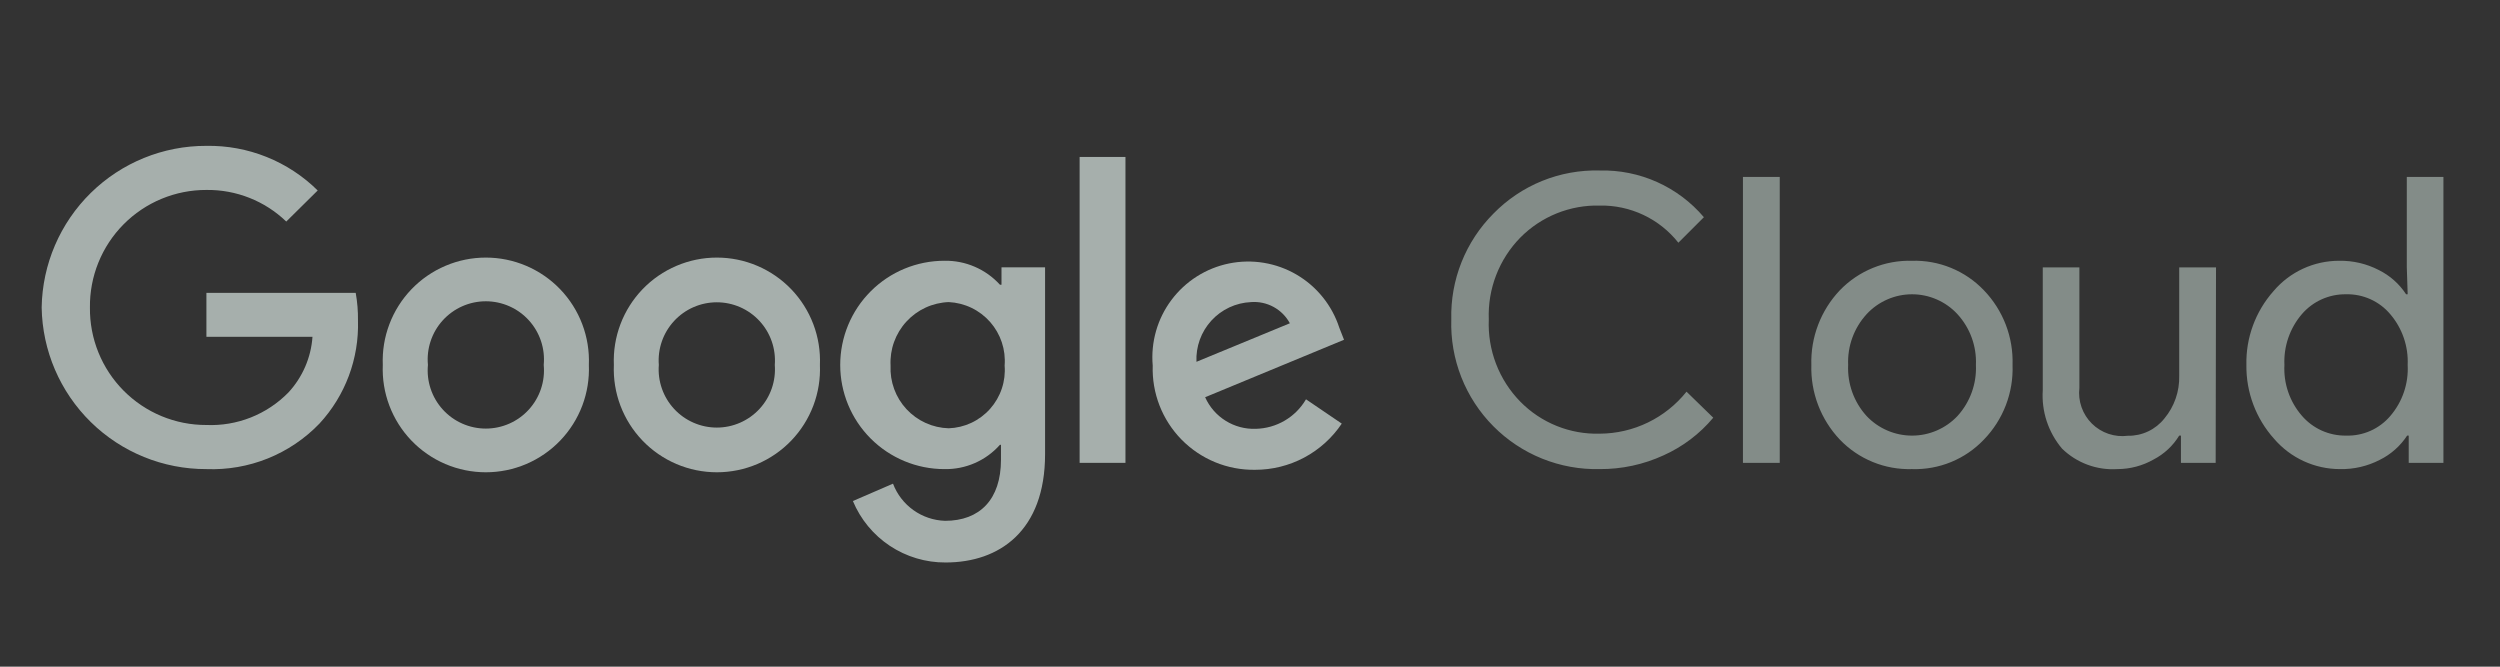 <svg width="180" height="48" viewBox="0 0 180 48" fill="none" xmlns="http://www.w3.org/2000/svg">
    <rect x="0" y="0" width="180" height="48" fill="#333333" stroke="none"/>
    <path d="M115.18 33.775C113.76 33.808 112.349 33.551 111.031 33.02C109.714 32.489 108.519 31.695 107.519 30.687C106.519 29.679 105.734 28.477 105.214 27.155C104.694 25.834 104.449 24.42 104.493 23.001C104.457 21.59 104.707 20.187 105.229 18.876C105.751 17.566 106.534 16.375 107.531 15.376C108.524 14.36 109.716 13.561 111.032 13.027C112.348 12.494 113.761 12.238 115.18 12.276C116.602 12.241 118.014 12.525 119.311 13.107C120.609 13.689 121.76 14.554 122.68 15.639L120.843 17.476C120.169 16.624 119.307 15.939 118.325 15.475C117.343 15.011 116.266 14.78 115.18 14.801C114.122 14.775 113.069 14.966 112.087 15.361C111.105 15.757 110.213 16.349 109.468 17.101C108.707 17.877 108.112 18.801 107.721 19.816C107.33 20.83 107.15 21.914 107.193 23.001C107.147 24.091 107.325 25.18 107.716 26.199C108.107 27.218 108.704 28.146 109.468 28.925C110.212 29.68 111.102 30.273 112.085 30.669C113.068 31.065 114.121 31.254 115.18 31.225C116.382 31.219 117.567 30.945 118.648 30.421C119.729 29.898 120.68 29.139 121.43 28.2L123.355 30.075C122.381 31.24 121.154 32.167 119.768 32.788C118.329 33.448 116.763 33.785 115.18 33.775ZM128.142 12.739V33.325H125.492V12.739H128.142ZM130.417 26.275C130.388 25.289 130.554 24.306 130.906 23.384C131.258 22.461 131.788 21.618 132.467 20.901C133.138 20.205 133.948 19.656 134.843 19.291C135.738 18.925 136.7 18.749 137.667 18.776C138.63 18.748 139.588 18.923 140.479 19.289C141.371 19.655 142.175 20.204 142.841 20.901C143.527 21.613 144.062 22.456 144.417 23.379C144.771 24.302 144.936 25.287 144.904 26.275C144.94 27.264 144.776 28.25 144.422 29.173C144.067 30.097 143.53 30.939 142.841 31.65C142.177 32.349 141.373 32.9 140.481 33.266C139.589 33.632 138.63 33.806 137.667 33.775C136.699 33.804 135.737 33.631 134.841 33.264C133.945 32.898 133.137 32.349 132.467 31.65C131.788 30.933 131.258 30.089 130.906 29.167C130.554 28.245 130.388 27.262 130.417 26.275ZM133.067 26.275C133.006 27.627 133.482 28.948 134.392 29.95C134.812 30.397 135.32 30.752 135.883 30.995C136.446 31.238 137.053 31.364 137.667 31.364C138.28 31.364 138.887 31.238 139.45 30.995C140.013 30.752 140.521 30.397 140.941 29.95C141.851 28.948 142.327 27.627 142.266 26.275C142.325 24.931 141.848 23.619 140.941 22.626C140.525 22.172 140.018 21.811 139.455 21.564C138.891 21.316 138.282 21.188 137.667 21.188C137.051 21.188 136.442 21.316 135.878 21.564C135.315 21.811 134.809 22.172 134.392 22.626C133.485 23.619 133.009 24.931 133.067 26.275ZM159.528 33.325H157.028V31.363H156.903C156.456 32.096 155.816 32.693 155.053 33.087C154.26 33.537 153.365 33.774 152.453 33.775C151.722 33.822 150.99 33.715 150.303 33.461C149.616 33.207 148.99 32.812 148.466 32.3C147.476 31.128 146.978 29.619 147.079 28.088V19.251H149.716V27.925C149.661 28.395 149.713 28.871 149.87 29.317C150.026 29.763 150.282 30.168 150.618 30.501C150.954 30.833 151.362 31.085 151.81 31.236C152.258 31.388 152.734 31.435 153.203 31.375C153.709 31.384 154.211 31.276 154.668 31.059C155.126 30.842 155.527 30.523 155.841 30.125C156.554 29.267 156.931 28.178 156.903 27.063V19.251H159.553L159.528 33.325ZM168.477 33.775C167.578 33.775 166.689 33.58 165.871 33.205C165.054 32.83 164.327 32.282 163.74 31.6C162.427 30.14 161.713 28.239 161.74 26.275C161.697 24.322 162.394 22.425 163.69 20.963C164.272 20.275 164.998 19.722 165.816 19.345C166.635 18.967 167.526 18.773 168.427 18.776C169.413 18.759 170.388 18.987 171.265 19.438C172.068 19.834 172.75 20.439 173.24 21.188H173.352L173.29 19.251V12.739H175.927V33.325H173.427V31.363H173.315C172.825 32.112 172.143 32.717 171.34 33.112C170.456 33.568 169.472 33.796 168.477 33.775ZM168.915 31.363C169.518 31.382 170.118 31.265 170.67 31.021C171.222 30.776 171.711 30.41 172.102 29.95C172.976 28.932 173.424 27.616 173.352 26.275C173.413 24.944 172.966 23.64 172.102 22.626C171.713 22.162 171.224 21.793 170.672 21.544C170.121 21.295 169.52 21.174 168.915 21.188C168.311 21.179 167.712 21.303 167.161 21.551C166.61 21.8 166.121 22.166 165.728 22.626C164.864 23.64 164.417 24.944 164.478 26.275C164.408 27.608 164.856 28.915 165.728 29.925C166.121 30.384 166.61 30.751 167.161 31C167.712 31.248 168.311 31.372 168.915 31.363Z" fill="#E9FDF3" fill-opacity="0.44"/>
    <path d="M14.862 33.775C11.752 33.785 8.762 32.57 6.542 30.392C4.322 28.214 3.049 25.248 3 22.138C3.049 19.029 4.322 16.063 6.542 13.885C8.762 11.707 11.752 10.491 14.862 10.502C16.344 10.477 17.816 10.748 19.192 11.3C20.568 11.851 21.819 12.672 22.874 13.714L20.611 15.951C19.069 14.466 17.003 13.649 14.862 13.676C13.753 13.673 12.655 13.89 11.631 14.315C10.607 14.74 9.678 15.364 8.897 16.152C8.117 16.939 7.501 17.874 7.085 18.902C6.669 19.93 6.462 21.03 6.475 22.138C6.462 23.247 6.669 24.347 7.085 25.375C7.501 26.403 8.117 27.337 8.897 28.125C9.678 28.912 10.607 29.537 11.631 29.962C12.655 30.387 13.753 30.604 14.862 30.6C15.954 30.645 17.044 30.46 18.06 30.058C19.076 29.655 19.996 29.044 20.762 28.263C21.781 27.163 22.395 25.747 22.499 24.251H14.862V21.088H25.611C25.729 21.744 25.783 22.41 25.774 23.076C25.858 25.819 24.862 28.485 22.999 30.5C21.951 31.59 20.683 32.444 19.281 33.009C17.878 33.573 16.372 33.834 14.862 33.775Z" fill="#EDFCF7" fill-opacity="0.62"/>
    <path d="M42.398 26.275C42.439 27.275 42.277 28.273 41.923 29.209C41.569 30.144 41.029 30.999 40.336 31.721C39.643 32.443 38.811 33.017 37.891 33.41C36.97 33.802 35.98 34.004 34.979 34.004C33.979 34.004 32.988 33.802 32.068 33.41C31.147 33.017 30.316 32.443 29.623 31.721C28.93 30.999 28.39 30.144 28.036 29.209C27.681 28.273 27.52 27.275 27.561 26.275C27.52 25.275 27.681 24.277 28.036 23.342C28.39 22.406 28.93 21.551 29.623 20.829C30.316 20.107 31.147 19.533 32.068 19.141C32.988 18.748 33.979 18.546 34.979 18.546C35.98 18.546 36.97 18.748 37.891 19.141C38.811 19.533 39.643 20.107 40.336 20.829C41.029 21.551 41.569 22.406 41.923 23.342C42.277 24.277 42.439 25.275 42.398 26.275ZM39.148 26.275C39.203 25.694 39.136 25.109 38.952 24.555C38.767 24.002 38.469 23.493 38.077 23.062C37.684 22.63 37.206 22.286 36.673 22.05C36.139 21.814 35.562 21.692 34.979 21.692C34.396 21.692 33.819 21.814 33.286 22.05C32.752 22.286 32.274 22.63 31.882 23.062C31.489 23.493 31.191 24.002 31.007 24.555C30.822 25.109 30.756 25.694 30.811 26.275C30.756 26.856 30.822 27.442 31.007 27.995C31.191 28.548 31.489 29.057 31.882 29.488C32.274 29.92 32.752 30.265 33.286 30.5C33.819 30.736 34.396 30.858 34.979 30.858C35.562 30.858 36.139 30.736 36.673 30.5C37.206 30.265 37.684 29.92 38.077 29.488C38.469 29.057 38.767 28.548 38.952 27.995C39.136 27.442 39.203 26.856 39.148 26.275Z" fill="#EDFCF7" fill-opacity="0.62"/>
    <path d="M59.034 26.275C59.075 27.275 58.914 28.273 58.56 29.209C58.205 30.144 57.666 30.999 56.973 31.721C56.28 32.443 55.448 33.017 54.528 33.41C53.607 33.802 52.617 34.004 51.616 34.004C50.615 34.004 49.625 33.802 48.705 33.41C47.784 33.017 46.952 32.443 46.259 31.721C45.566 30.999 45.027 30.144 44.672 29.209C44.318 28.273 44.157 27.275 44.198 26.275C44.157 25.275 44.318 24.277 44.672 23.342C45.027 22.406 45.566 21.551 46.259 20.829C46.952 20.107 47.784 19.533 48.705 19.141C49.625 18.748 50.615 18.546 51.616 18.546C52.617 18.546 53.607 18.748 54.528 19.141C55.448 19.533 56.28 20.107 56.973 20.829C57.666 21.551 58.205 22.406 58.56 23.342C58.914 24.277 59.075 25.275 59.034 26.275ZM55.785 26.275C55.829 25.7 55.754 25.121 55.565 24.576C55.375 24.031 55.075 23.531 54.683 23.108C54.291 22.684 53.815 22.346 53.287 22.115C52.758 21.884 52.187 21.765 51.61 21.765C51.033 21.765 50.462 21.884 49.933 22.115C49.404 22.346 48.929 22.684 48.537 23.108C48.145 23.531 47.844 24.031 47.655 24.576C47.465 25.121 47.39 25.7 47.435 26.275C47.39 26.851 47.465 27.429 47.655 27.974C47.844 28.519 48.145 29.019 48.537 29.443C48.929 29.866 49.404 30.204 49.933 30.435C50.462 30.666 51.033 30.786 51.61 30.786C52.187 30.786 52.758 30.666 53.287 30.435C53.815 30.204 54.291 29.866 54.683 29.443C55.075 29.019 55.375 28.519 55.565 27.974C55.754 27.429 55.829 26.851 55.785 26.275Z" fill="#EDFCF7" fill-opacity="0.62"/>
    <path d="M75.245 19.25V32.7C75.245 38.224 71.958 40.499 68.083 40.499C66.657 40.507 65.261 40.09 64.073 39.303C62.884 38.515 61.957 37.391 61.408 36.074L64.296 34.824C64.587 35.591 65.098 36.254 65.766 36.73C66.433 37.206 67.226 37.474 68.046 37.499C70.546 37.499 72.07 35.962 72.07 33.099V32.025H71.996C71.496 32.589 70.879 33.038 70.188 33.34C69.498 33.642 68.749 33.79 67.996 33.775C66.007 33.775 64.099 32.984 62.693 31.578C61.286 30.172 60.496 28.264 60.496 26.275C60.496 24.286 61.286 22.378 62.693 20.972C64.099 19.565 66.007 18.775 67.996 18.775C68.747 18.761 69.492 18.908 70.182 19.206C70.872 19.503 71.49 19.945 71.996 20.5H72.108V19.25H75.245ZM72.333 26.325C72.379 25.758 72.31 25.188 72.131 24.648C71.952 24.109 71.666 23.611 71.291 23.184C70.915 22.757 70.458 22.41 69.945 22.164C69.433 21.918 68.876 21.777 68.308 21.75C67.731 21.771 67.164 21.906 66.64 22.148C66.116 22.39 65.646 22.734 65.256 23.16C64.866 23.586 64.565 24.085 64.37 24.628C64.175 25.172 64.091 25.748 64.121 26.325C64.094 26.897 64.182 27.47 64.379 28.008C64.575 28.546 64.878 29.04 65.267 29.46C65.657 29.88 66.127 30.218 66.649 30.455C67.171 30.691 67.735 30.821 68.308 30.837C68.874 30.817 69.43 30.683 69.942 30.442C70.454 30.201 70.912 29.858 71.288 29.436C71.664 29.012 71.951 28.518 72.13 27.981C72.31 27.444 72.379 26.877 72.333 26.312V26.325Z" fill="#EDFCF7" fill-opacity="0.62"/>
    <path d="M81.033 11.301V33.325H77.733V11.301H81.033Z" fill="#EDFCF7" fill-opacity="0.62"/>
    <path d="M94.032 28.75L96.607 30.5C95.92 31.526 94.99 32.366 93.899 32.947C92.809 33.526 91.593 33.828 90.358 33.825C89.375 33.839 88.4 33.654 87.492 33.28C86.583 32.906 85.76 32.352 85.071 31.651C84.383 30.95 83.844 30.116 83.487 29.201C83.131 28.286 82.963 27.307 82.996 26.326C82.849 24.637 83.329 22.954 84.344 21.598C85.359 20.241 86.838 19.305 88.498 18.968C90.159 18.631 91.885 18.917 93.349 19.771C94.812 20.626 95.909 21.989 96.432 23.601L96.77 24.463L86.77 28.6C87.082 29.301 87.596 29.892 88.247 30.297C88.897 30.703 89.654 30.904 90.42 30.875C91.153 30.859 91.87 30.655 92.503 30.283C93.135 29.911 93.662 29.383 94.032 28.75ZM86.145 26.05L92.87 23.276C92.601 22.778 92.193 22.369 91.696 22.098C91.199 21.828 90.634 21.707 90.07 21.751C89.53 21.775 89 21.905 88.51 22.134C88.02 22.364 87.581 22.687 87.216 23.087C86.851 23.486 86.569 23.953 86.385 24.462C86.202 24.971 86.12 25.51 86.145 26.05Z" fill="#EDFCF7" fill-opacity="0.62"/>
</svg>
